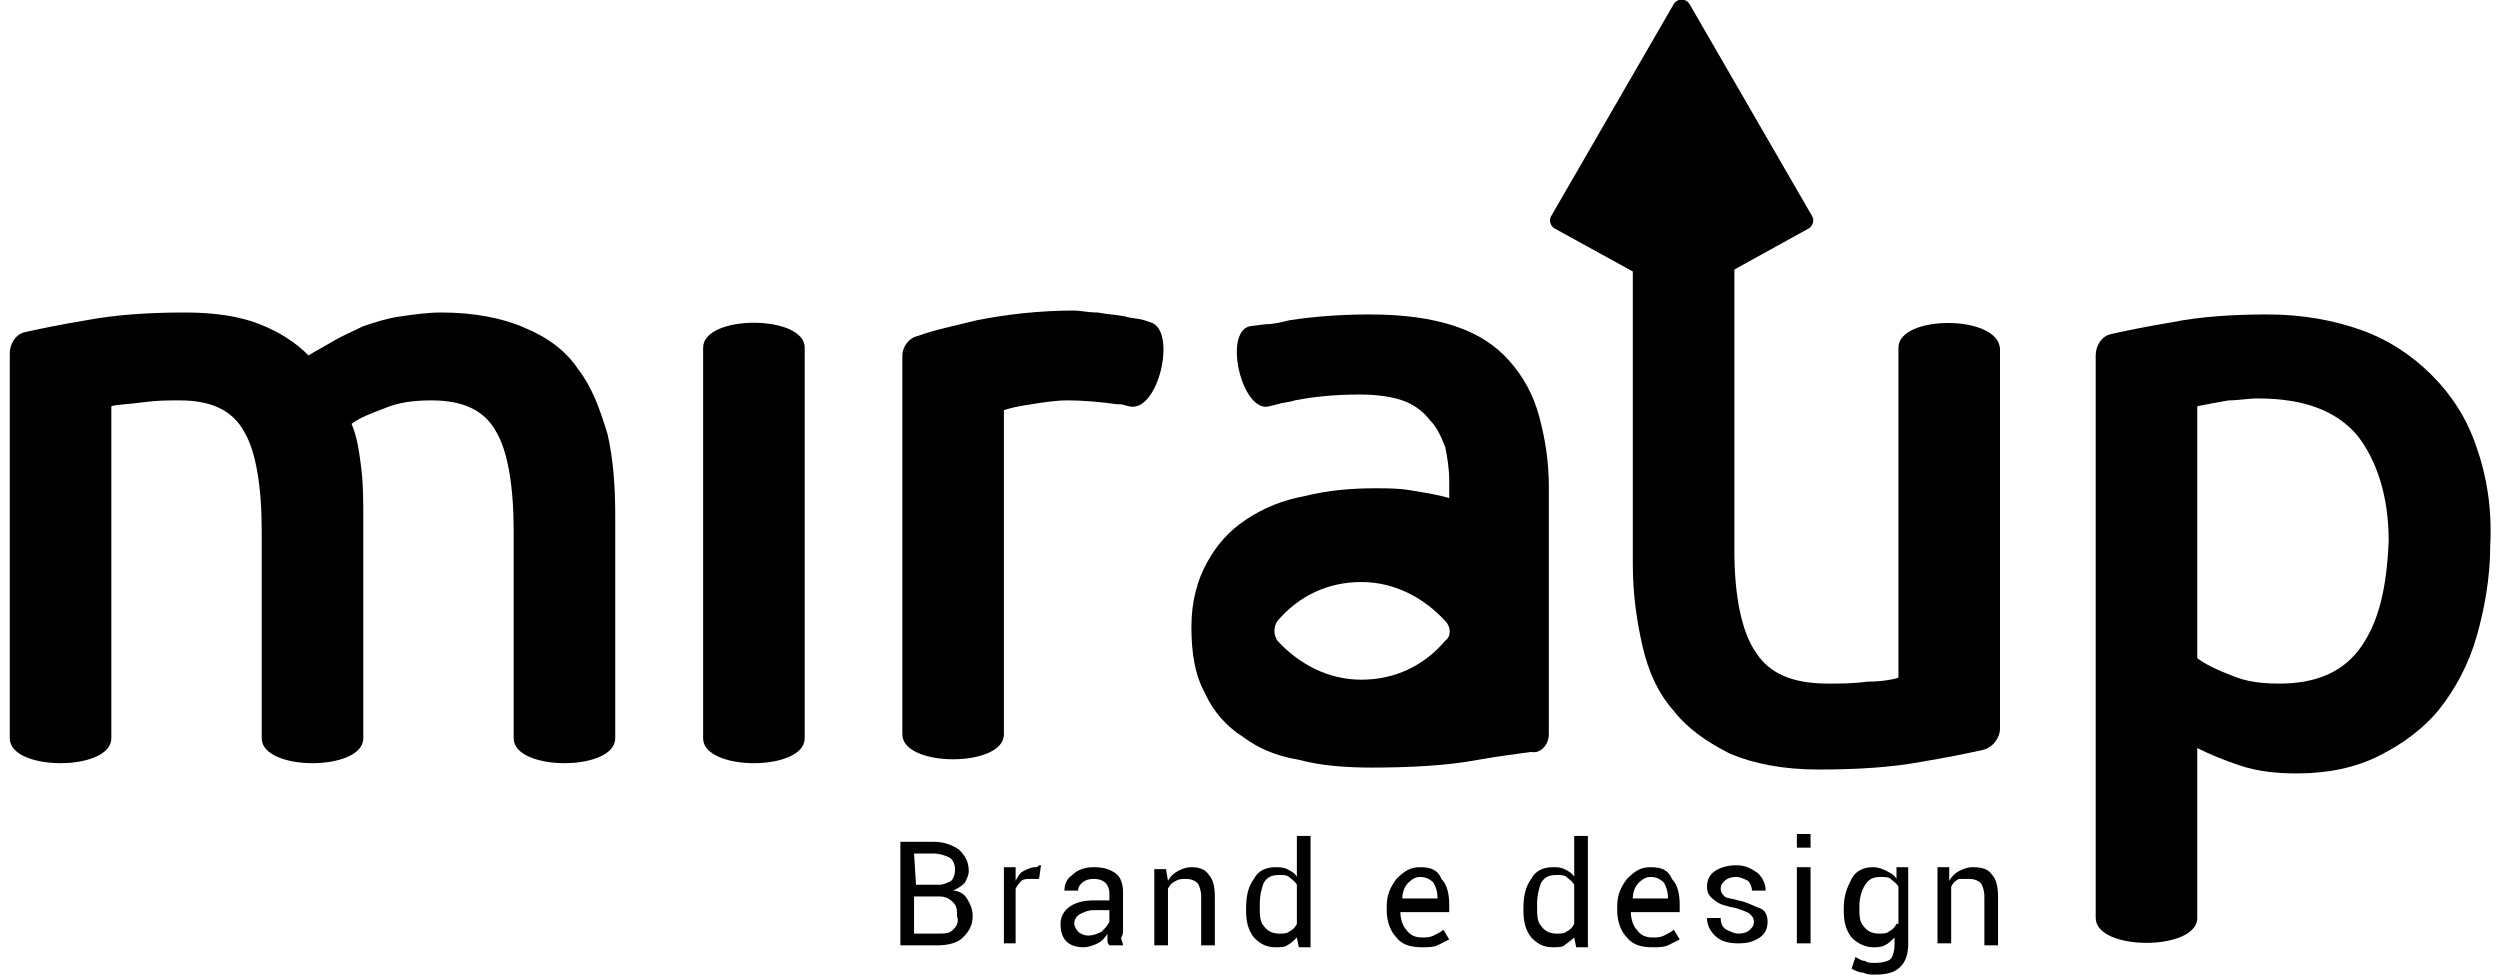 <?xml version="1.0" encoding="utf-8"?>
<svg version="1.1" xmlns="http://www.w3.org/2000/svg" xmlns:xlink="http://www.w3.org/1999/xlink" x="0px" y="0px" viewBox="0 0 128 50" style="enable-background:new 0 0 128 50;" xml:space="preserve">
<g class="fill-white01">
	<path d="M97.2,17.8v6.1l0,0v10.8c-0.3,0.1-0.9,0.2-1.6,0.2c-0.7,0.1-1.4,0.1-2,0.1c-1.8,0-3-0.5-3.7-1.6c-0.7-1-1.1-2.8-1.1-5.2
		v-4.4l0,0v-4.1l0,0v-5.9l3.8-2.1c0.2-0.1,0.3-0.4,0.2-0.6L86.5,0.2c-0.2-0.3-0.6-0.3-0.8,0l-6.3,10.9c-0.1,0.2,0,0.5,0.2,0.6l4,2.2
		v3.8l0,0v0.9v5.1v5.2c0,1.5,0.2,2.9,0.5,4.2c0.3,1.3,0.8,2.4,1.6,3.3c0.7,0.9,1.7,1.6,2.9,2.2c1.2,0.5,2.7,0.8,4.5,0.8
		c1.9,0,3.7-0.1,5.3-0.4c1.2-0.2,2.2-0.4,3.1-0.6c0.5-0.1,0.9-0.6,0.9-1.1V23.9v-5.1v-0.9C102.4,16.1,97.2,16.1,97.2,17.8z"/>
	<path d="M126.8,22.9c-0.5-1.5-1.3-2.7-2.3-3.7s-2.2-1.8-3.6-2.3s-3-0.8-4.8-0.8c-1.7,0-3.4,0.1-4.9,0.4c-1.2,0.2-2.2,0.4-3.1,0.6
		c-0.5,0.1-0.8,0.6-0.8,1.1v21.5l0,0V47c0,1.7,5.2,1.7,5.2,0v-2.6v-4.7v-1.4c0.6,0.3,1.3,0.6,2.2,0.9c0.9,0.3,1.9,0.4,2.9,0.4
		c1.6,0,3-0.3,4.2-0.9c1.2-0.6,2.3-1.4,3.1-2.4c0.8-1,1.5-2.3,1.9-3.7c0.4-1.4,0.7-3,0.7-4.7C127.6,26,127.3,24.3,126.8,22.9z
		 M120.9,33.1c-0.9,1.3-2.3,1.9-4.2,1.9c-0.9,0-1.7-0.1-2.4-0.4c-0.8-0.3-1.4-0.6-1.8-0.9V20.8c0.5-0.1,1-0.2,1.6-0.3
		c0.5,0,1-0.1,1.5-0.1c2.3,0,4,0.6,5.1,1.9c1,1.3,1.6,3.1,1.6,5.4C122.2,30.1,121.8,31.8,120.9,33.1z"/>
	<path d="M36,17.8v3.7v2.4c0,2.5,0,5.3,0,7.8v5.5v0.6c0,1.7,5.2,1.7,5.2,0v-0.6v-5.5v-7.8v-5.5v-0.6C41.2,16.1,36,16.1,36,17.8z"/>
	<path d="M29.6,18.9c-0.6-0.9-1.5-1.6-2.7-2.1c-1.1-0.5-2.6-0.8-4.3-0.8c-0.7,0-1.4,0.1-2.1,0.2s-1.3,0.3-1.9,0.5
		C18,17,17.5,17.2,17,17.5s-0.9,0.5-1.2,0.7c-0.7-0.7-1.5-1.2-2.5-1.6S11,16,9.5,16c-1.8,0-3.5,0.1-5.1,0.4
		c-1.2,0.2-2.2,0.4-3.1,0.6c-0.5,0.1-0.8,0.6-0.8,1.1c0,2.4,0,8.8,0,13.6v5.5v0.6c0,1.7,5.2,1.7,5.2,0v-0.6v-5.5V20.8
		c0.3-0.1,0.9-0.1,1.6-0.2s1.3-0.1,1.9-0.1c1.6,0,2.7,0.5,3.3,1.6c0.6,1,0.9,2.8,0.9,5.1v4.5v5.5v0.6c0,1.7,5.2,1.7,5.2,0v-0.6v-5.5
		v-5.1c0-0.9,0-1.8-0.1-2.6c-0.1-0.8-0.2-1.6-0.5-2.3c0.4-0.3,0.9-0.5,1.7-0.8c0.7-0.3,1.5-0.4,2.4-0.4c1.6,0,2.7,0.5,3.3,1.6
		c0.6,1,0.9,2.8,0.9,5.1v4.5v5.5v0.6c0,1.7,5.2,1.7,5.2,0v-0.6v-5.5v-5.3c0-1.5-0.1-2.9-0.4-4.2C30.7,20.9,30.3,19.8,29.6,18.9z"/>
	<path d="M58.9,16.5l-0.3-0.1l0,0c-0.3-0.1-0.7-0.1-1-0.2c-0.5-0.1-0.9-0.1-1.4-0.2c-0.5,0-0.9-0.1-1.2-0.1c-1.8,0-3.5,0.2-5,0.5
		c-1.2,0.3-2.2,0.5-3,0.8c-0.5,0.1-0.8,0.6-0.8,1v13.3V37v0.6c0,1.7,5.2,1.7,5.2,0v-6.1l0,0V21c0.3-0.1,0.7-0.2,1.4-0.3
		c0.6-0.1,1.3-0.2,1.8-0.2c1,0,1.9,0.1,2.6,0.2c0.1,0,0.1,0,0.2,0l0.4,0.1C59.3,21.2,60.3,16.9,58.9,16.5z"/>
	<path d="M79.3,37.6V24.9c0-1.3-0.2-2.5-0.5-3.6s-0.8-2-1.5-2.8s-1.6-1.4-2.8-1.8c-1.2-0.4-2.6-0.6-4.4-0.6c-1.4,0-2.8,0.1-4.1,0.3
		c-0.4,0.1-0.8,0.2-1.2,0.2l0,0L64,16.7c-1.4,0.3-0.4,4.5,1,4.1l0.4-0.1l0,0c0.3-0.1,0.6-0.1,0.9-0.2c1-0.2,2.1-0.3,3.3-0.3
		c0.9,0,1.6,0.1,2.2,0.3c0.6,0.2,1.1,0.6,1.4,1c0.4,0.4,0.6,0.9,0.8,1.4c0.1,0.5,0.2,1.1,0.2,1.7v0.9c-0.7-0.2-1.4-0.3-2-0.4
		S71,25,70.4,25c-1.2,0-2.4,0.1-3.6,0.4c-1.1,0.2-2.1,0.6-3,1.2s-1.5,1.3-2,2.2c-0.5,0.9-0.8,2-0.8,3.3c0,1.4,0.2,2.5,0.7,3.4
		c0.4,0.9,1.1,1.7,1.9,2.2c0.8,0.6,1.7,1,2.9,1.2c1.1,0.3,2.4,0.4,3.7,0.4c2,0,3.9-0.1,5.5-0.4c1.1-0.2,2-0.3,2.7-0.4
		C78.9,38.6,79.3,38.1,79.3,37.6z M74,32.8c-1.1,1.3-2.6,2-4.3,2c-1.7,0-3.2-0.8-4.3-2c-0.2-0.3-0.2-0.7,0-1c1.1-1.3,2.6-2,4.3-2
		c1.7,0,3.2,0.8,4.3,2C74.3,32.1,74.3,32.6,74,32.8z"/>
	<path d="M48.8,45.6c0.2-0.1,0.4-0.2,0.6-0.4c0.1-0.2,0.2-0.4,0.2-0.6c0-0.5-0.2-0.8-0.5-1.1c-0.3-0.2-0.7-0.4-1.3-0.4h-1.7v5.3H48
		c0.5,0,1-0.1,1.3-0.4c0.3-0.3,0.5-0.6,0.5-1.1c0-0.3-0.1-0.6-0.3-0.9C49.4,45.8,49.1,45.6,48.8,45.6z M46.8,43.7h1
		c0.3,0,0.6,0.1,0.8,0.2c0.2,0.1,0.3,0.4,0.3,0.6c0,0.3-0.1,0.5-0.2,0.6c-0.2,0.1-0.4,0.2-0.6,0.2h-1.2L46.8,43.7L46.8,43.7z
		 M48.8,47.6c-0.2,0.2-0.4,0.2-0.8,0.2h-1.2v-1.9h1.3c0.3,0,0.5,0.1,0.7,0.3s0.2,0.4,0.2,0.7C49.1,47.2,49,47.4,48.8,47.6z"/>
	<path d="M53,44.4c-0.2,0-0.4,0.1-0.6,0.2c-0.2,0.1-0.3,0.3-0.4,0.5v-0.7h-0.6v3.9H52v-2.8c0.1-0.2,0.2-0.3,0.3-0.4
		c0.1-0.1,0.3-0.1,0.5-0.1h0.4l0.1-0.7h-0.1C53.1,44.4,53.1,44.4,53,44.4z"/>
	<path d="M57.5,47.6v-1.9c0-0.4-0.1-0.8-0.4-1c-0.3-0.2-0.6-0.3-1.1-0.3c-0.4,0-0.8,0.1-1.1,0.4c-0.3,0.2-0.4,0.5-0.4,0.8l0,0h0.7
		c0-0.2,0.1-0.3,0.2-0.4c0.1-0.1,0.3-0.2,0.6-0.2s0.5,0.1,0.6,0.2c0.1,0.1,0.2,0.3,0.2,0.5v0.4H56c-0.5,0-0.9,0.1-1.2,0.3
		s-0.5,0.5-0.5,0.9s0.1,0.7,0.3,0.9s0.5,0.3,0.9,0.3c0.2,0,0.5-0.1,0.7-0.2c0.2-0.1,0.4-0.3,0.5-0.5c0,0.1,0,0.2,0,0.3
		s0,0.2,0.1,0.3h0.7c0-0.1-0.1-0.3-0.1-0.4C57.5,47.9,57.5,47.7,57.5,47.6z M56.8,47.2c-0.1,0.2-0.2,0.3-0.4,0.5
		c-0.2,0.1-0.4,0.2-0.7,0.2c-0.2,0-0.4-0.1-0.5-0.2S55,47.4,55,47.3c0-0.2,0.1-0.4,0.3-0.5s0.4-0.2,0.7-0.2h0.8V47.2z"/>
	<path d="M61,44.4c-0.3,0-0.5,0.1-0.7,0.2c-0.2,0.1-0.4,0.3-0.5,0.5l-0.1-0.6h-0.6v3.9h0.7v-2.9c0.1-0.2,0.2-0.3,0.4-0.4
		c0.2-0.1,0.3-0.1,0.5-0.1c0.3,0,0.5,0.1,0.6,0.2c0.1,0.1,0.2,0.4,0.2,0.7v2.5h0.7v-2.5c0-0.5-0.1-0.9-0.3-1.1
		C61.7,44.5,61.4,44.4,61,44.4z"/>
	<path d="M66.4,44.9c-0.1-0.2-0.3-0.3-0.5-0.4c-0.2-0.1-0.4-0.1-0.6-0.1c-0.5,0-0.9,0.2-1.1,0.6c-0.3,0.4-0.4,0.9-0.4,1.5v0.1
		c0,0.6,0.1,1,0.4,1.4c0.3,0.3,0.6,0.5,1.1,0.5c0.2,0,0.5,0,0.6-0.1c0.2-0.1,0.3-0.2,0.5-0.4l0.1,0.5h0.6v-5.7h-0.7V44.9z
		 M66.4,47.3c-0.1,0.2-0.2,0.3-0.4,0.4c-0.1,0.1-0.3,0.1-0.5,0.1c-0.3,0-0.6-0.1-0.8-0.4c-0.2-0.2-0.2-0.6-0.2-1v-0.1
		c0-0.5,0.1-0.8,0.2-1.1c0.2-0.3,0.4-0.4,0.8-0.4c0.2,0,0.4,0,0.5,0.1s0.3,0.2,0.4,0.4V47.3z"/>
	<path d="M72.7,44.4c-0.5,0-0.8,0.2-1.2,0.6c-0.3,0.4-0.5,0.8-0.5,1.4v0.2c0,0.6,0.2,1.1,0.5,1.4c0.3,0.4,0.8,0.5,1.3,0.5
		c0.3,0,0.6,0,0.8-0.1c0.2-0.1,0.4-0.2,0.6-0.3l-0.3-0.5c-0.1,0.1-0.3,0.2-0.5,0.3S73,48,72.8,48c-0.3,0-0.6-0.1-0.8-0.4
		c-0.2-0.2-0.3-0.6-0.3-0.9l0,0h2.5v-0.4c0-0.5-0.1-1-0.4-1.3C73.6,44.5,73.2,44.4,72.7,44.4z M73.6,46h-1.8l0,0
		c0-0.3,0.1-0.6,0.3-0.8c0.2-0.2,0.4-0.3,0.6-0.3c0.3,0,0.5,0.1,0.7,0.3C73.5,45.4,73.6,45.6,73.6,46L73.6,46z"/>
	<path d="M80.6,44.9c-0.1-0.2-0.3-0.3-0.5-0.4c-0.2-0.1-0.4-0.1-0.6-0.1c-0.5,0-0.9,0.2-1.1,0.6c-0.3,0.4-0.4,0.9-0.4,1.5v0.1
		c0,0.6,0.1,1,0.4,1.4c0.3,0.3,0.6,0.5,1.1,0.5c0.2,0,0.5,0,0.6-0.1s0.3-0.2,0.5-0.4l0.1,0.5h0.6v-5.7h-0.7V44.9z M80.6,47.3
		c-0.1,0.2-0.2,0.3-0.4,0.4c-0.1,0.1-0.3,0.1-0.5,0.1c-0.3,0-0.6-0.1-0.8-0.4c-0.2-0.2-0.2-0.6-0.2-1v-0.1c0-0.5,0.1-0.8,0.2-1.1
		c0.2-0.3,0.4-0.4,0.8-0.4c0.2,0,0.4,0,0.5,0.1s0.3,0.2,0.4,0.4V47.3z"/>
	<path d="M84.5,44.4c-0.5,0-0.8,0.2-1.2,0.6c-0.3,0.4-0.5,0.8-0.5,1.4v0.2c0,0.6,0.2,1.1,0.5,1.4c0.3,0.4,0.8,0.5,1.3,0.5
		c0.3,0,0.6,0,0.8-0.1c0.2-0.1,0.4-0.2,0.6-0.3l-0.3-0.5c-0.1,0.1-0.3,0.2-0.5,0.3S84.8,48,84.6,48c-0.3,0-0.6-0.1-0.8-0.4
		c-0.2-0.2-0.3-0.6-0.3-0.9l0,0H86v-0.4c0-0.5-0.1-1-0.4-1.3C85.4,44.5,85,44.4,84.5,44.4z M85.4,46h-1.8l0,0c0-0.3,0.1-0.6,0.3-0.8
		c0.2-0.2,0.4-0.3,0.6-0.3c0.3,0,0.5,0.1,0.7,0.3C85.3,45.4,85.4,45.6,85.4,46L85.4,46z"/>
	<path d="M89,46.1c-0.3-0.1-0.6-0.1-0.7-0.2s-0.2-0.2-0.2-0.4s0.1-0.3,0.2-0.4c0.1-0.1,0.3-0.2,0.6-0.2c0.2,0,0.4,0.1,0.6,0.2
		c0.1,0.1,0.2,0.3,0.2,0.5h0.7l0,0c0-0.3-0.1-0.6-0.4-0.9c-0.3-0.2-0.6-0.4-1.1-0.4c-0.4,0-0.8,0.1-1.1,0.3
		c-0.3,0.2-0.4,0.5-0.4,0.8s0.1,0.5,0.4,0.7c0.2,0.2,0.6,0.3,1.1,0.4c0.3,0.1,0.6,0.2,0.7,0.3s0.2,0.2,0.2,0.4s-0.1,0.3-0.2,0.4
		c-0.1,0.1-0.3,0.2-0.6,0.2c-0.2,0-0.4-0.1-0.6-0.2c-0.2-0.1-0.3-0.3-0.3-0.6h-0.7l0,0c0,0.3,0.1,0.6,0.4,0.9s0.7,0.4,1.2,0.4
		s0.8-0.1,1.1-0.3c0.3-0.2,0.4-0.5,0.4-0.8s-0.1-0.6-0.4-0.7C89.8,46.4,89.5,46.2,89,46.1z"/>
	<rect x="92" y="42.7" width="0.7" height="0.7"/>
	<rect x="92" y="44.4" width="0.7" height="3.9"/>
	<path d="M101,44.4c-0.3,0-0.5,0.1-0.7,0.2c-0.2,0.1-0.4,0.3-0.5,0.5v-0.7h-0.6v3.9h0.7v-2.9c0.1-0.2,0.2-0.3,0.4-0.4
		c0.1,0,0.3,0,0.5,0c0.3,0,0.5,0.1,0.6,0.2c0.1,0.1,0.2,0.4,0.2,0.7v2.5h0.7v-2.5c0-0.5-0.1-0.9-0.3-1.1
		C101.8,44.5,101.5,44.4,101,44.4z"/>
	<path d="M97.1,45c-0.1-0.2-0.3-0.3-0.5-0.4c-0.2-0.1-0.4-0.2-0.7-0.2c-0.5,0-0.9,0.2-1.1,0.6s-0.4,0.8-0.4,1.5v0.1
		c0,0.6,0.1,1,0.4,1.4c0.3,0.3,0.7,0.5,1.1,0.5c0.2,0,0.4,0,0.6-0.1s0.3-0.2,0.5-0.4v0.4c0,0.3-0.1,0.6-0.2,0.7s-0.4,0.2-0.8,0.2
		c-0.2,0-0.4,0-0.5-0.1c-0.2,0-0.3-0.1-0.5-0.2l-0.2,0.6c0.2,0.1,0.4,0.2,0.6,0.2c0.2,0.1,0.4,0.1,0.6,0.1c0.6,0,1-0.1,1.3-0.4
		c0.3-0.3,0.4-0.7,0.4-1.2v-3.9h-0.6L97.1,45z M97.1,47.3c-0.1,0.2-0.2,0.3-0.4,0.4c-0.1,0.1-0.3,0.1-0.5,0.1
		c-0.3,0-0.6-0.1-0.8-0.4c-0.2-0.2-0.2-0.6-0.2-0.9v-0.1c0-0.4,0.1-0.8,0.3-1.1c0.2-0.3,0.4-0.4,0.8-0.4c0.2,0,0.4,0,0.5,0.1
		s0.3,0.2,0.4,0.4v1.9H97.1z"/>
</g>
</svg>
